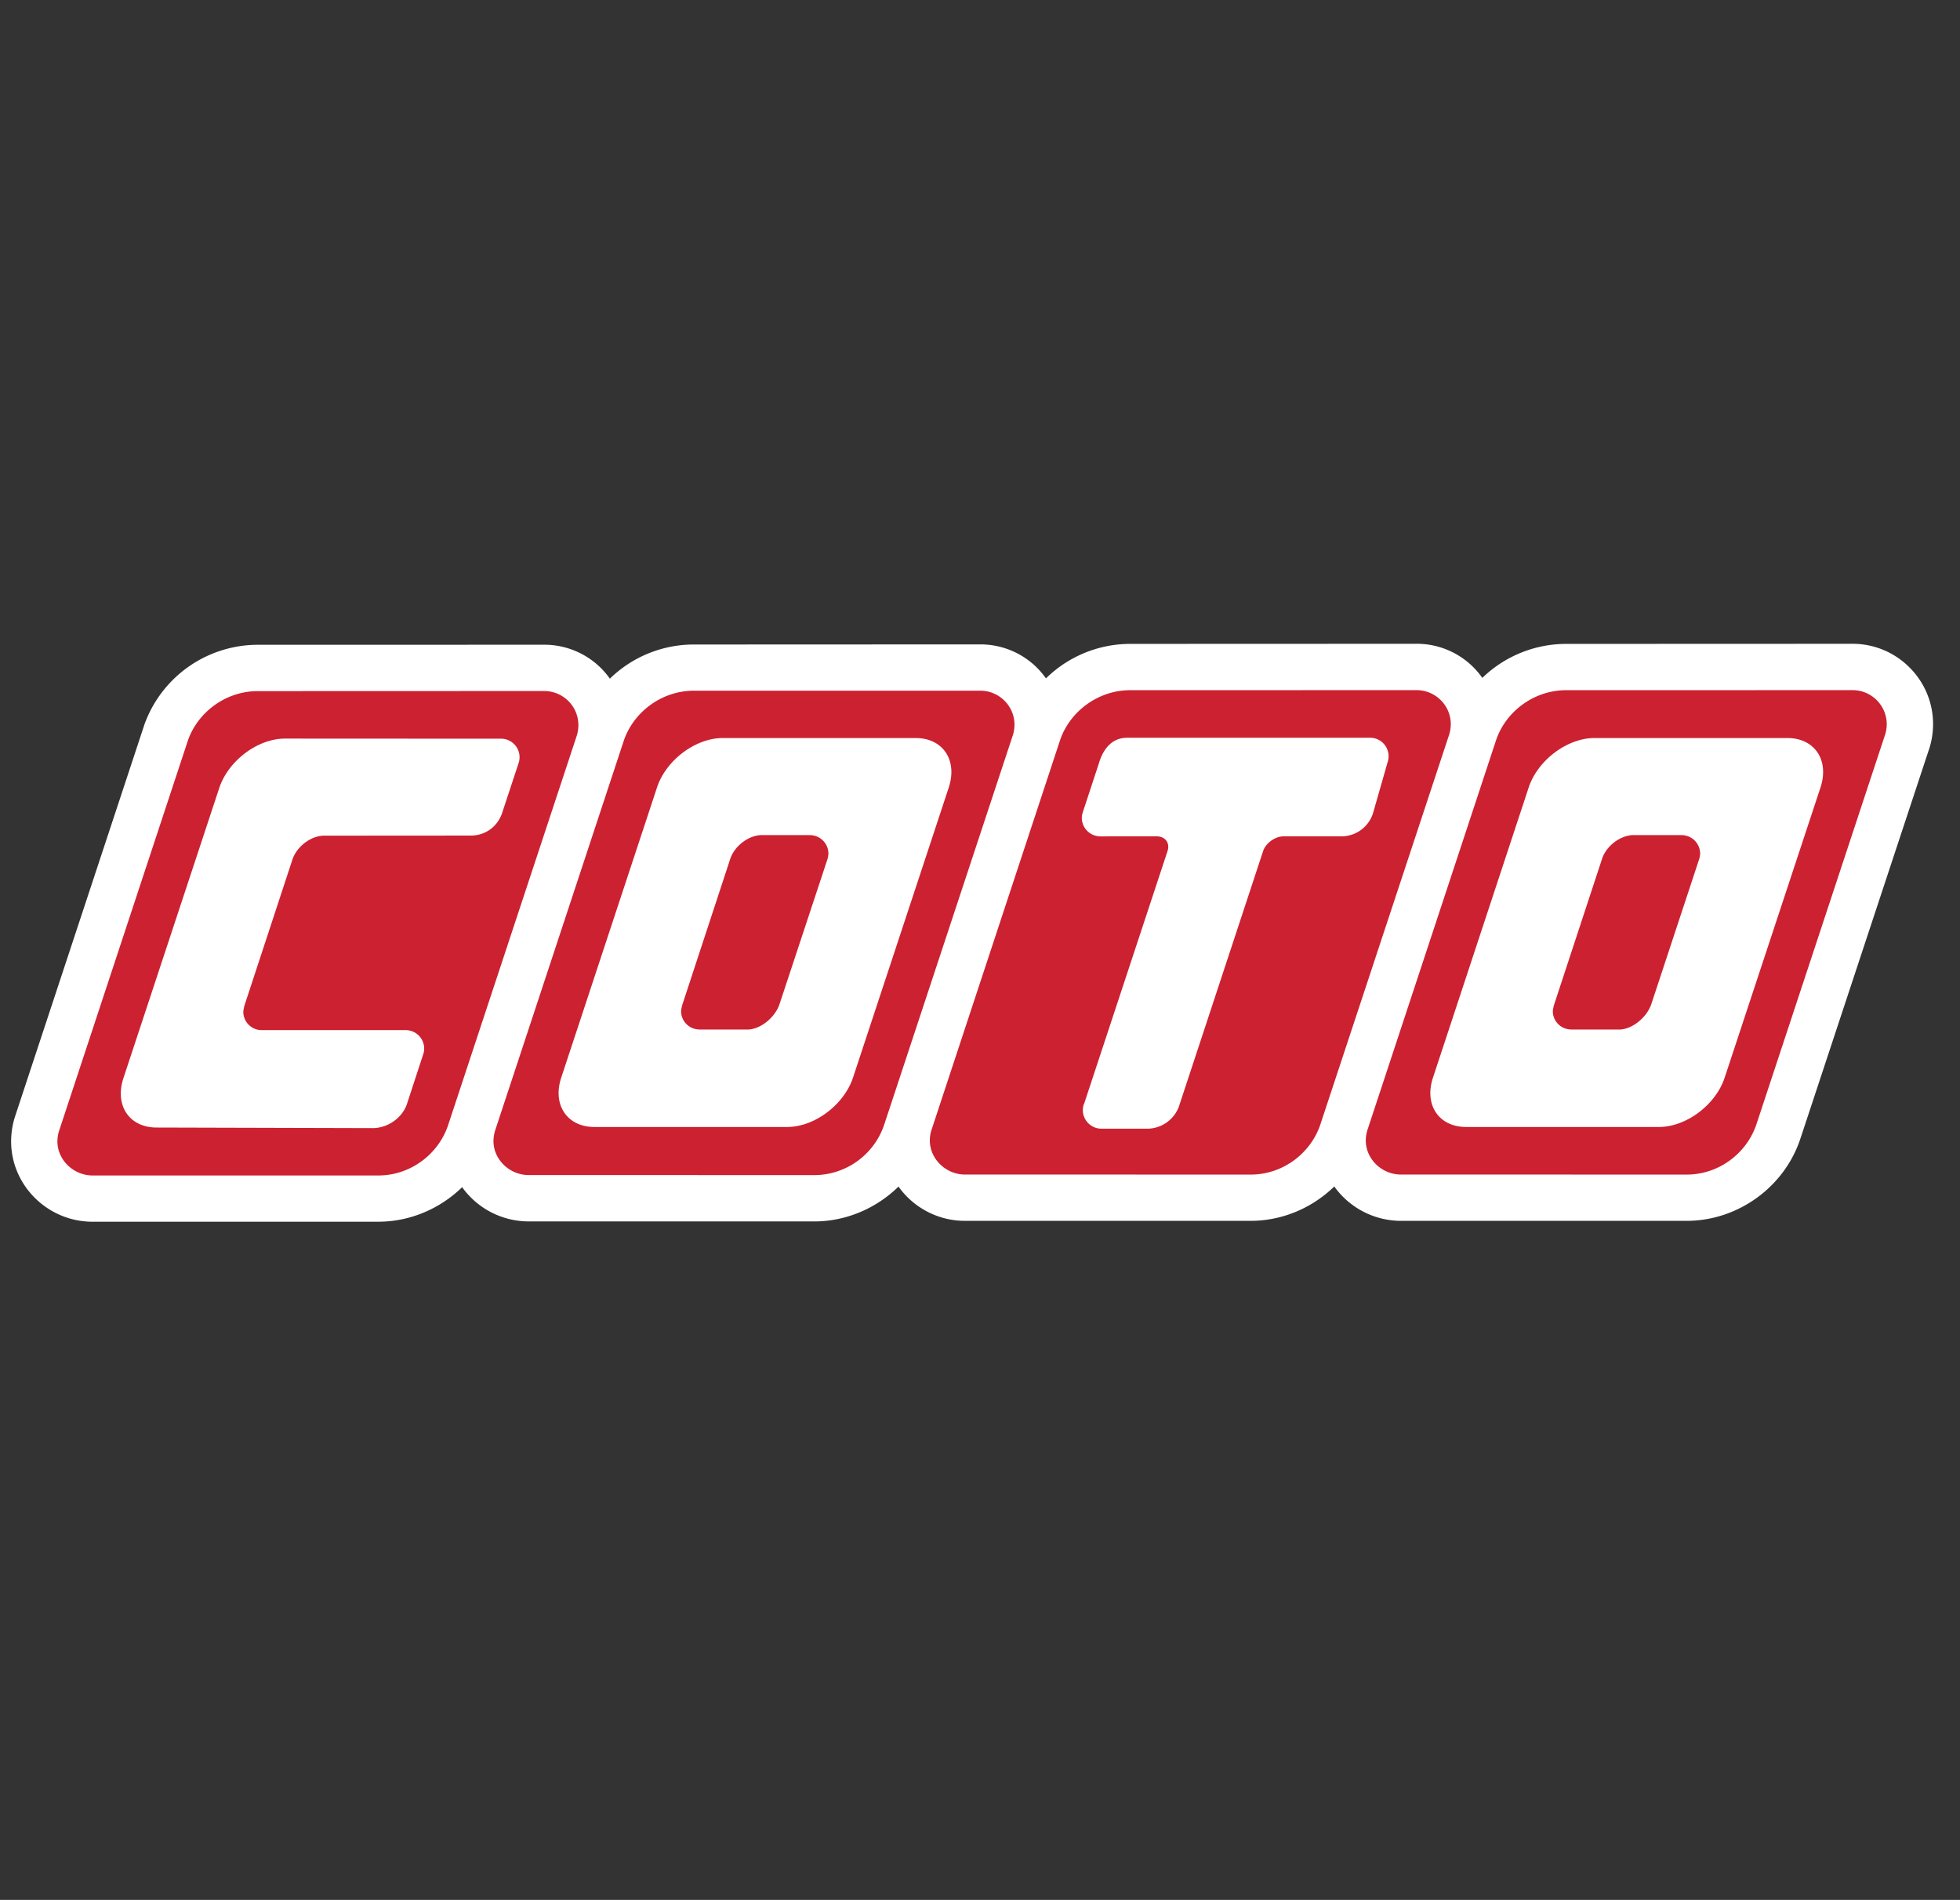 <?xml version="1.0" encoding="utf-8"?>
<svg viewBox="-0.941 -54.468 165.793 160.745" width="165.793px" height="160.745px" xmlns="http://www.w3.org/2000/svg">
  <rect x="-0.941" y="-54.468" width="165.793" height="160.745" fill="#333333" stroke="none"/>
  <g fill-rule="evenodd" clip-rule="evenodd" id="g5872" transform="matrix(1, 0, 0, 1, -17.385, -70.494)">
    <g id="g6060">
      <path d="m 179.959,77.295 a 6.745,6.745 0 0 0 -1.996,-4.8 6.78,6.78 0 0 0 -4.812,-2 l -24.201,0.009 h -0.027 a 10.203,10.203 0 0 0 -7.092,2.876 6.772,6.772 0 0 0 -5.56,-2.886 l -24.201,0.009 h -0.025 a 10.185,10.185 0 0 0 -7.125,2.919 7.102,7.102 0 0 0 -0.74,-0.884 6.78,6.78 0 0 0 -4.816,-1.992 l -24.199,0.01 h -0.03 a 10.17,10.17 0 0 0 -7.103,2.89 6.777,6.777 0 0 0 -5.556,-2.871 L 38.282,70.58 H 38.25 a 10.202,10.202 0 0 0 -9.59,6.745 l -0.018,0.048 -0.012,0.046 -10.919,33.086 -0.009,0.039 -0.016,0.041 a 6.975,6.975 0 0 0 -0.301,2.004 c 0,3.709 3.056,6.756 6.8,6.803 H 48.44 c 2.694,0 5.23,-1.104 7.095,-2.922 a 6.931,6.931 0 0 0 5.541,2.895 h 0.046 l 24.202,0.002 c 2.702,0 5.252,-1.115 7.123,-2.949 a 6.893,6.893 0 0 0 5.534,2.9 h 24.257 c 2.68,0 5.213,-1.098 7.07,-2.908 a 6.948,6.948 0 0 0 5.553,2.908 h 24.249 c 4.387,0 8.367,-2.922 9.674,-7.105 l -0.016,0.057 10.816,-32.749 -0.035,0.108 c 0.267,-0.734 0.41,-1.543 0.41,-2.334 z" fill="#ffffff" id="path5862"/>
      <path d="m 112.043,74.421 c -2.682,0 -5.049,1.755 -5.904,4.152 l -10.911,33.085 a 2.882,2.882 0 0 0 -0.131,0.857 c 0,1.578 1.365,2.867 2.932,2.885 l 24.209,0.004 c 2.764,0 5.148,-1.852 5.934,-4.363 l 10.816,-32.744 c 0.109,-0.307 0.176,-0.659 0.176,-1.002 0,-1.592 -1.307,-2.878 -2.895,-2.878 l -24.201,0.004 z" fill="#cc2131" id="path5864"/>
      <path d="m 113.465,111.52 h -3.863 a 1.573,1.573 0 0 1 -1.48,-2.074 l 0.023,-0.025 7.055,-21.377 c 0.232,-0.688 -0.18,-1.258 -0.916,-1.258 l -4.76,0.003 a 1.573,1.573 0 0 1 -1.572,-1.562 c 0,-0.161 0.035,-0.32 0.08,-0.468 l 1.357,-4.123 c 0.35,-1.202 1.082,-2.19 2.393,-2.19 l 20.553,-0.003 a 1.565,1.565 0 0 1 1.496,2.031 l -1.221,4.267 a 2.797,2.797 0 0 1 -2.725,2.044 h -4.854 c -0.732,0 -1.518,0.57 -1.746,1.258 l -7.045,21.377 a 2.87,2.87 0 0 1 -2.775,2.1 z" fill="#ffffff" id="path5866"/>
      <path d="m 75.132,74.465 c -2.682,0 -5.043,1.758 -5.897,4.152 l -10.92,33.09 a 3.186,3.186 0 0 0 -0.129,0.855 c 0,1.58 1.365,2.865 2.938,2.881 l 24.202,0.006 a 6.254,6.254 0 0 0 5.94,-4.357 l 10.816,-32.75 c 0.113,-0.307 0.176,-0.658 0.176,-1.004 0,-1.586 -1.301,-2.875 -2.895,-2.875 l -24.199,0.002 z m 73.79,-0.044 c -2.688,0 -5.051,1.755 -5.902,4.152 l -10.916,33.085 c -0.08,0.262 -0.131,0.566 -0.131,0.857 0,1.578 1.357,2.867 2.934,2.885 l 24.205,0.004 c 2.771,0 5.15,-1.852 5.941,-4.363 l 10.811,-32.744 a 2.887,2.887 0 0 0 -2.713,-3.88 L 148.95,74.421 Z M 38.25,74.499 c -2.686,0 -5.049,1.754 -5.901,4.147 L 21.433,111.729 A 3.06,3.06 0 0 0 21.3,112.59 c 0,1.58 1.363,2.869 2.936,2.889 H 48.44 c 2.774,0 5.157,-1.855 5.944,-4.363 L 65.199,78.37 a 3.05,3.05 0 0 0 0.169,-1.002 c 0,-1.589 -1.302,-2.877 -2.895,-2.877 l -24.194,0.008 z" fill="#cc2131" id="path5868"/>
      <path d="m 56.266,86.721 c 1.316,0 2.345,-0.846 2.695,-2.042 l 1.36,-4.12 A 1.566,1.566 0 0 0 58.83,78.525 L 40.547,78.516 c -2.307,0 -4.8,1.873 -5.559,4.187 l -8.104,24.54 c -0.758,2.309 0.497,4.18 2.805,4.18 l 18.287,0.049 c 1.283,0 2.523,-0.896 2.896,-2.057 l 1.389,-4.244 a 1.38,1.38 0 0 0 0.063,-0.428 c 0,-0.861 -0.701,-1.562 -1.564,-1.562 H 38.57 a 1.548,1.548 0 0 1 -1.544,-1.551 c 0,-0.143 0.091,-0.514 0.091,-0.514 l 4.062,-12.364 c 0.372,-1.116 1.574,-2.023 2.686,-2.023 z m 111.365,-8.252 h -16.309 c -2.311,0 -4.805,1.873 -5.57,4.186 l -8.092,24.541 c -0.766,2.303 0.486,4.18 2.805,4.18 h 16.305 c 2.314,0 4.807,-1.877 5.562,-4.18 l 8.104,-24.541 c 0.759,-2.314 -0.491,-4.186 -2.805,-4.186 z m -7.451,10.227 -4.047,12.265 c -0.369,1.125 -1.621,2.172 -2.734,2.172 h -4.184 l 0.127,-0.008 a 1.548,1.548 0 0 1 -1.547,-1.545 c 0,-0.145 0.096,-0.516 0.096,-0.516 l 4.066,-12.369 c 0.359,-1.111 1.57,-2.017 2.688,-2.017 h 4.023 l 0.01,0.005 a 1.57,1.57 0 0 1 1.578,1.565 c 0,0.164 -0.076,0.448 -0.076,0.448 z M 93.894,78.469 H 77.582 c -2.31,0 -4.806,1.873 -5.564,4.186 l -8.099,24.541 c -0.764,2.303 0.495,4.18 2.804,4.18 h 16.309 c 2.313,0 4.804,-1.877 5.568,-4.18 l 8.098,-24.541 c 0.759,-2.314 -0.496,-4.186 -2.804,-4.186 z m -7.449,10.227 -4.055,12.265 c -0.36,1.125 -1.615,2.172 -2.735,2.172 h -4.177 l 0.128,-0.008 a 1.543,1.543 0 0 1 -1.548,-1.545 c 0,-0.145 0.093,-0.516 0.093,-0.516 l 4.062,-12.369 c 0.371,-1.111 1.575,-2.017 2.688,-2.017 h 4.028 l 0.014,0.005 a 1.57,1.57 0 0 1 1.575,1.565 c -0.001,0.164 -0.073,0.448 -0.073,0.448 z" fill="#ffffff" id="path5870"/>
    </g>
  </g>
</svg>